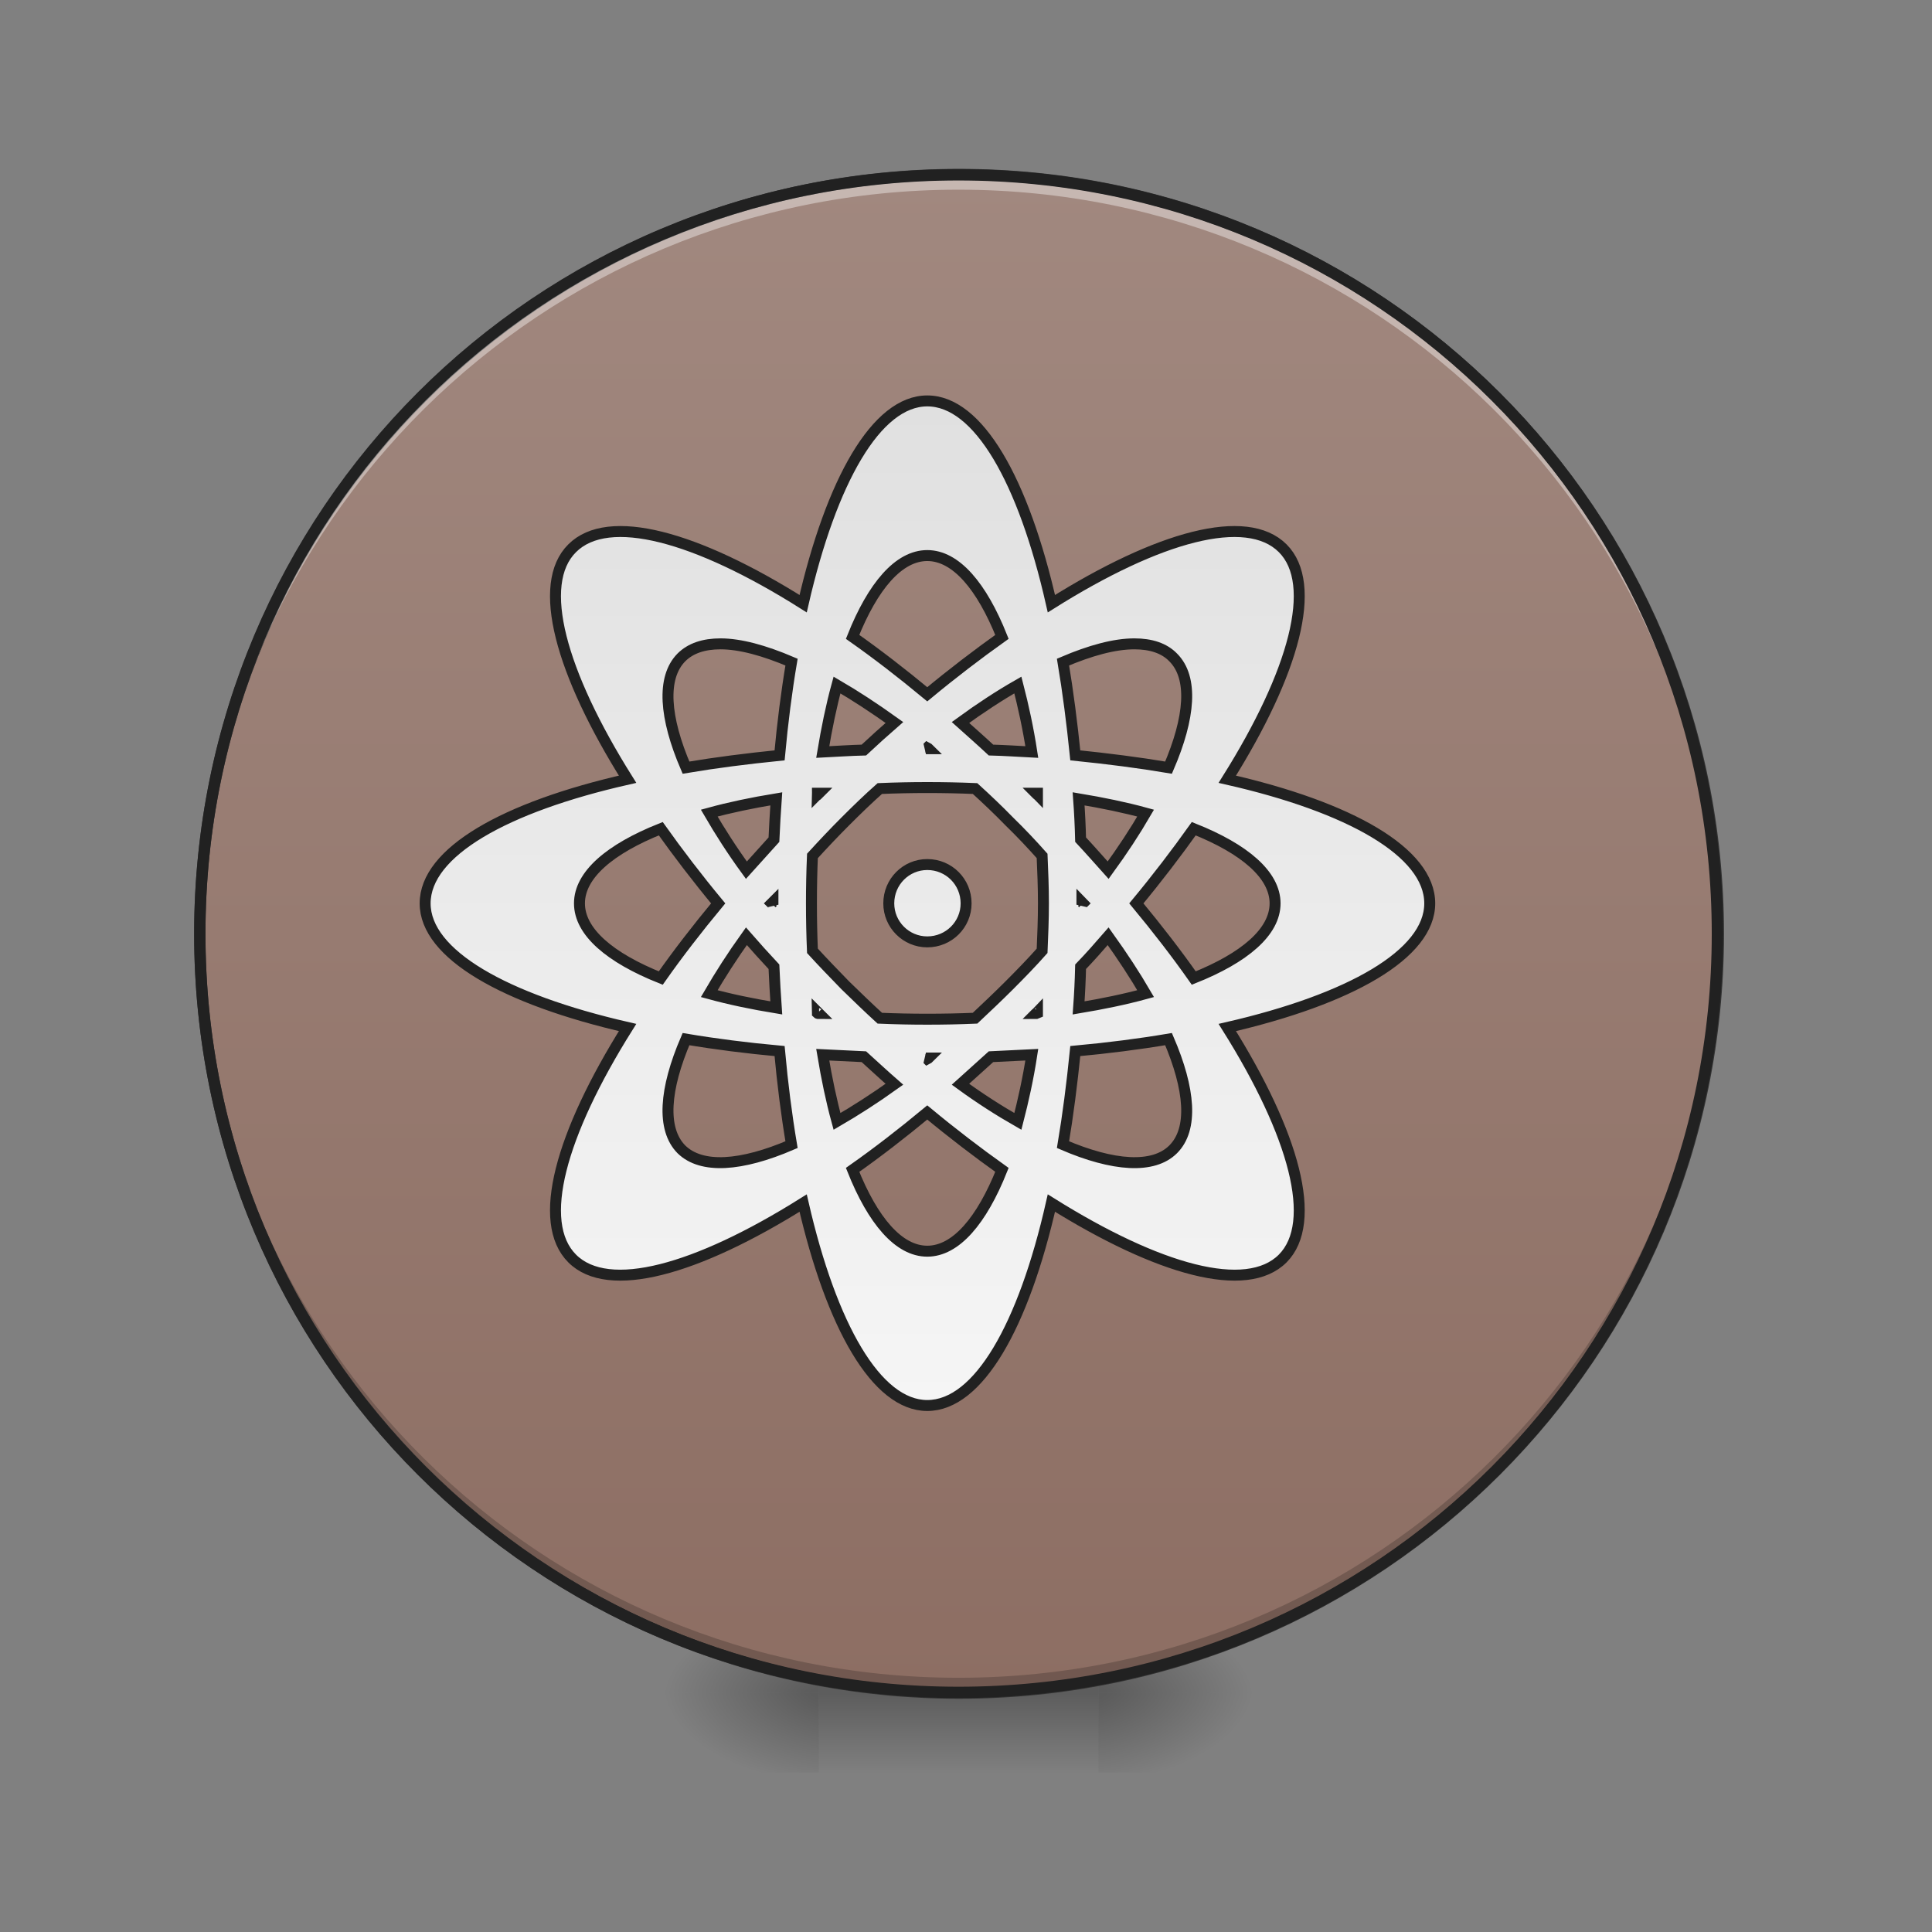 <?xml version="1.0" encoding="UTF-8"?>
<svg xmlns="http://www.w3.org/2000/svg" xmlns:xlink="http://www.w3.org/1999/xlink" width="22pt" height="22pt" viewBox="0 0 22 22" version="1.1">
<rect x="0" y="0" width="22" height="22" fill="#808080" stroke="none"/>
<defs>
<radialGradient id="radial0" gradientUnits="userSpaceOnUse" cx="450.909" cy="189.579" fx="450.909" fy="189.579" r="21.167" gradientTransform="matrix(0,-0.054,-0.097,-0,30.61,43.722)">
<stop offset="0" style="stop-color:rgb(0%,0%,0%);stop-opacity:0.314;"/>
<stop offset="0.222" style="stop-color:rgb(0%,0%,0%);stop-opacity:0.275;"/>
<stop offset="1" style="stop-color:rgb(0%,0%,0%);stop-opacity:0;"/>
</radialGradient>
<radialGradient id="radial1" gradientUnits="userSpaceOnUse" cx="450.909" cy="189.579" fx="450.909" fy="189.579" r="21.167" gradientTransform="matrix(-0,0.054,0.097,0,-8.779,-5.175)">
<stop offset="0" style="stop-color:rgb(0%,0%,0%);stop-opacity:0.314;"/>
<stop offset="0.222" style="stop-color:rgb(0%,0%,0%);stop-opacity:0.275;"/>
<stop offset="1" style="stop-color:rgb(0%,0%,0%);stop-opacity:0;"/>
</radialGradient>
<radialGradient id="radial2" gradientUnits="userSpaceOnUse" cx="450.909" cy="189.579" fx="450.909" fy="189.579" r="21.167" gradientTransform="matrix(-0,-0.054,0.097,-0,-8.779,43.722)">
<stop offset="0" style="stop-color:rgb(0%,0%,0%);stop-opacity:0.314;"/>
<stop offset="0.222" style="stop-color:rgb(0%,0%,0%);stop-opacity:0.275;"/>
<stop offset="1" style="stop-color:rgb(0%,0%,0%);stop-opacity:0;"/>
</radialGradient>
<radialGradient id="radial3" gradientUnits="userSpaceOnUse" cx="450.909" cy="189.579" fx="450.909" fy="189.579" r="21.167" gradientTransform="matrix(0,0.054,-0.097,0,30.61,-5.175)">
<stop offset="0" style="stop-color:rgb(0%,0%,0%);stop-opacity:0.314;"/>
<stop offset="0.222" style="stop-color:rgb(0%,0%,0%);stop-opacity:0.275;"/>
<stop offset="1" style="stop-color:rgb(0%,0%,0%);stop-opacity:0;"/>
</radialGradient>
<linearGradient id="linear0" gradientUnits="userSpaceOnUse" x1="255.323" y1="233.5" x2="255.323" y2="254.667" gradientTransform="matrix(0.009,0,0,0.043,8.57,9.239)">
<stop offset="0" style="stop-color:rgb(0%,0%,0%);stop-opacity:0.275;"/>
<stop offset="1" style="stop-color:rgb(0%,0%,0%);stop-opacity:0;"/>
</linearGradient>
<linearGradient id="linear1" gradientUnits="userSpaceOnUse" x1="254" y1="-168.667" x2="254" y2="233.5" >
<stop offset="0" style="stop-color:rgb(63.137%,53.333%,49.804%);stop-opacity:1;"/>
<stop offset="1" style="stop-color:rgb(55.294%,43.137%,38.824%);stop-opacity:1;"/>
</linearGradient>
<linearGradient id="linear2" gradientUnits="userSpaceOnUse" x1="960" y1="415.118" x2="960" y2="1455.118" gradientTransform="matrix(1,0,0,1,0,0)">
<stop offset="0" style="stop-color:rgb(87.843%,87.843%,87.843%);stop-opacity:1;"/>
<stop offset="1" style="stop-color:rgb(96.078%,96.078%,96.078%);stop-opacity:1;"/>
</linearGradient>
</defs>
<g id="surface1">
<path style=" stroke:none;fill-rule:nonzero;fill:url(#radial0);" d="M 12.508 19.273 L 14.324 19.273 L 14.324 18.363 L 12.508 18.363 Z M 12.508 19.273 "/>
<path style=" stroke:none;fill-rule:nonzero;fill:url(#radial1);" d="M 9.324 19.273 L 7.504 19.273 L 7.504 20.184 L 9.324 20.184 Z M 9.324 19.273 "/>
<path style=" stroke:none;fill-rule:nonzero;fill:url(#radial2);" d="M 9.324 19.273 L 7.504 19.273 L 7.504 18.363 L 9.324 18.363 Z M 9.324 19.273 "/>
<path style=" stroke:none;fill-rule:nonzero;fill:url(#radial3);" d="M 12.508 19.273 L 14.324 19.273 L 14.324 20.184 L 12.508 20.184 Z M 12.508 19.273 "/>
<path style=" stroke:none;fill-rule:nonzero;fill:url(#linear0);" d="M 9.324 19.047 L 12.508 19.047 L 12.508 20.184 L 9.324 20.184 Z M 9.324 19.047 "/>
<path style="fill-rule:nonzero;fill:url(#linear1);stroke-width:3;stroke-linecap:round;stroke-linejoin:miter;stroke:rgb(20%,20%,20%);stroke-opacity:1;stroke-miterlimit:4;" d="M 253.976 -168.641 C 365.056 -168.641 455.047 -78.649 455.047 32.431 C 455.047 143.511 365.056 233.503 253.976 233.503 C 142.986 233.503 52.904 143.511 52.904 32.431 C 52.904 -78.649 142.986 -168.641 253.976 -168.641 Z M 253.976 -168.641 " transform="matrix(0.043,0,0,0.043,0,9.239)"/>
<path style=" stroke:none;fill-rule:nonzero;fill:rgb(0%,0%,0%);fill-opacity:0.196;" d="M 10.914 19.273 C 6.129 19.273 2.273 15.418 2.273 10.633 C 2.273 10.605 2.273 10.574 2.273 10.547 C 2.32 15.297 6.156 19.105 10.914 19.105 C 15.676 19.105 19.512 15.297 19.555 10.547 C 19.555 10.574 19.555 10.605 19.555 10.633 C 19.555 15.418 15.703 19.273 10.914 19.273 Z M 10.914 19.273 "/>
<path style=" stroke:none;fill-rule:nonzero;fill:rgb(100%,100%,100%);fill-opacity:0.392;" d="M 10.914 1.992 C 6.129 1.992 2.273 5.844 2.273 10.633 C 2.273 10.66 2.273 10.688 2.273 10.719 C 2.32 5.969 6.156 2.16 10.914 2.16 C 15.676 2.16 19.512 5.969 19.555 10.719 C 19.555 10.688 19.555 10.66 19.555 10.633 C 19.555 5.844 15.703 1.992 10.914 1.992 Z M 10.914 1.992 "/>
<path style=" stroke:none;fill-rule:nonzero;fill:rgb(12.941%,12.941%,12.941%);fill-opacity:1;" d="M 10.914 1.926 C 6.094 1.926 2.211 5.809 2.211 10.633 C 2.211 15.453 6.094 19.336 10.914 19.336 C 15.738 19.336 19.621 15.453 19.621 10.633 C 19.621 5.809 15.738 1.926 10.914 1.926 Z M 10.914 2.055 C 15.668 2.055 19.492 5.879 19.492 10.633 C 19.492 15.383 15.668 19.207 10.914 19.207 C 6.164 19.207 2.34 15.383 2.34 10.633 C 2.34 5.879 6.164 2.055 10.914 2.055 Z M 10.914 2.055 "/>
<path style="fill-rule:nonzero;fill:url(#linear2);stroke-width:11.339;stroke-linecap:butt;stroke-linejoin:miter;stroke:rgb(12.941%,12.941%,12.941%);stroke-opacity:1;stroke-miterlimit:4;" d="M 959.908 415.021 C 907.344 415.021 860.619 497.476 831.417 624.937 C 720.79 555.194 629.747 530.114 592.299 567.562 C 554.85 604.667 580.274 696.054 649.673 806.68 C 522.212 835.539 440.101 882.264 440.101 935.172 C 440.101 987.737 522.212 1034.461 649.673 1063.664 C 580.274 1174.29 554.85 1265.334 592.299 1302.782 C 629.747 1340.23 720.79 1314.807 831.417 1245.407 C 860.619 1372.868 907.344 1454.979 959.908 1454.979 C 1012.817 1454.979 1059.541 1372.868 1088.4 1245.407 C 1199.37 1314.807 1290.414 1340.23 1327.862 1302.782 C 1364.966 1265.334 1339.886 1174.29 1270.487 1063.664 C 1397.605 1034.461 1480.059 987.737 1480.059 935.172 C 1480.059 882.264 1397.605 835.539 1270.487 806.68 C 1339.886 696.054 1364.966 604.667 1327.862 567.562 C 1290.414 530.114 1199.37 555.194 1088.4 624.937 C 1059.541 497.476 1012.817 415.021 959.908 415.021 Z M 959.908 575.12 C 989.455 575.12 1016.252 606.728 1037.21 659.293 C 1012.13 677.158 986.019 697.085 959.908 718.729 C 933.798 697.085 908.031 677.158 882.607 659.293 C 903.564 606.728 930.362 575.12 959.908 575.12 Z M 745.87 666.508 C 766.14 666.508 791.22 673.379 819.392 685.403 C 814.239 715.98 810.116 748.275 807.024 781.944 C 773.011 785.38 740.717 789.502 710.14 794.656 C 687.808 742.778 684.716 701.551 705.33 680.594 C 714.95 670.974 728.692 666.508 745.87 666.508 Z M 1174.29 666.508 C 1191.468 666.508 1205.211 670.974 1214.487 680.594 C 1235.444 701.551 1232.008 742.778 1209.677 794.656 C 1179.1 789.502 1146.805 785.38 1113.136 781.944 C 1109.701 748.275 1105.578 715.98 1100.425 685.403 C 1128.597 673.379 1153.677 666.508 1174.29 666.508 Z M 866.46 709.109 C 885.356 720.103 905.282 733.158 925.896 747.931 C 915.246 757.208 904.939 766.484 894.288 776.447 C 879.859 776.791 865.773 777.821 851.687 778.508 C 855.81 753.772 860.619 730.41 866.46 709.109 Z M 1053.7 709.109 C 1059.197 730.41 1064.351 753.772 1068.13 778.508 C 1054.388 777.821 1039.958 776.791 1025.872 776.447 C 1015.222 766.484 1004.571 757.208 994.264 747.931 C 1014.535 733.158 1034.461 720.103 1053.7 709.109 Z M 959.908 774.042 C 960.596 774.386 960.939 774.729 961.283 775.073 C 960.939 775.073 960.596 775.073 959.908 775.073 C 959.565 775.073 959.221 775.073 958.534 775.073 C 959.221 774.729 959.565 774.386 959.908 774.042 Z M 959.908 815.269 C 976.743 815.269 993.234 815.613 1009.381 816.3 C 1021.062 826.95 1033.087 838.288 1044.768 850.313 C 1056.792 861.994 1068.13 874.018 1078.78 886.043 C 1079.467 901.847 1080.155 918.338 1080.155 935.172 C 1080.155 952.006 1079.467 968.154 1078.78 984.301 C 1068.13 996.326 1056.792 1008.007 1044.768 1020.031 C 1033.087 1031.713 1021.062 1043.05 1009.381 1054.044 C 993.234 1054.731 976.743 1055.075 959.908 1055.075 C 943.417 1055.075 926.927 1054.731 910.779 1054.044 C 898.755 1043.05 887.074 1031.713 875.049 1020.031 C 863.368 1008.007 852.03 996.326 841.036 984.301 C 840.349 968.154 840.006 952.006 840.006 935.172 C 840.006 918.338 840.349 901.847 841.036 886.043 C 852.03 874.018 863.368 861.994 875.049 850.313 C 887.074 838.288 898.755 826.95 910.779 816.3 C 926.927 815.613 943.417 815.269 959.908 815.269 Z M 847.908 821.11 C 847.564 821.453 847.22 821.797 846.877 822.141 C 846.533 822.141 846.19 822.484 845.846 822.828 C 845.846 822.484 846.19 821.797 846.19 821.11 C 846.533 821.11 847.22 821.11 847.908 821.11 Z M 1072.253 821.11 C 1072.596 821.11 1073.283 821.11 1073.971 821.11 C 1073.971 821.797 1073.971 822.484 1073.971 822.828 C 1073.627 822.484 1073.627 822.141 1073.283 822.141 C 1072.94 821.797 1072.596 821.453 1072.253 821.11 Z M 803.588 826.95 C 802.558 841.036 801.87 855.122 801.183 869.208 C 791.564 879.859 781.944 890.509 772.668 900.816 C 757.895 880.546 745.183 860.619 734.189 841.724 C 755.49 835.883 778.508 831.073 803.588 826.95 Z M 1116.572 826.95 C 1141.308 831.073 1164.671 835.883 1185.971 841.724 C 1174.977 860.619 1161.922 880.546 1147.149 900.816 C 1137.873 890.509 1128.597 879.859 1118.633 869.208 C 1118.29 855.122 1117.603 841.036 1116.572 826.95 Z M 684.029 857.871 C 701.894 882.951 721.821 909.061 743.465 935.172 C 721.821 961.283 701.894 987.05 684.029 1012.473 C 631.464 991.516 599.857 964.718 599.857 935.172 C 599.857 905.626 631.464 878.828 684.029 857.871 Z M 1235.788 857.871 C 1288.352 878.828 1319.96 905.626 1319.96 935.172 C 1319.96 964.718 1288.352 991.516 1235.788 1012.473 C 1217.922 987.05 1197.996 961.283 1176.352 935.172 C 1197.996 909.061 1217.922 882.951 1235.788 857.871 Z M 959.908 894.975 C 937.921 894.975 920.055 912.841 920.055 935.172 C 920.055 957.16 937.921 975.025 959.908 975.025 C 982.24 975.025 1000.105 957.16 1000.105 935.172 C 1000.105 912.841 982.24 894.975 959.908 894.975 Z M 800.153 933.798 C 800.153 934.141 800.153 934.828 800.153 935.172 C 800.153 935.516 800.153 935.859 800.153 936.546 C 799.809 935.859 799.122 935.516 798.778 935.172 C 799.122 934.828 799.809 934.141 800.153 933.798 Z M 1120.008 933.798 C 1120.351 934.141 1120.695 934.828 1121.038 935.172 C 1120.695 935.516 1120.351 935.859 1120.008 936.546 C 1120.008 935.859 1120.008 935.516 1120.008 935.172 C 1120.008 934.828 1120.008 934.141 1120.008 933.798 Z M 772.668 969.185 C 781.944 979.835 791.564 990.485 801.183 1000.792 C 801.87 1015.222 802.558 1029.308 803.588 1043.394 C 778.508 1039.271 755.49 1034.461 734.189 1028.621 C 745.183 1009.725 757.895 989.798 772.668 969.185 Z M 1147.149 969.185 C 1161.922 989.798 1174.977 1009.725 1185.971 1028.621 C 1164.671 1034.461 1141.308 1039.271 1116.572 1043.394 C 1117.603 1029.308 1118.29 1015.222 1118.633 1000.792 C 1128.597 990.485 1137.873 979.835 1147.149 969.185 Z M 845.846 1047.173 C 846.19 1047.516 846.533 1047.86 846.877 1048.203 C 847.22 1048.547 847.564 1048.891 847.908 1049.234 C 847.22 1049.234 846.533 1049.234 846.19 1048.891 C 846.19 1048.547 845.846 1047.86 845.846 1047.173 Z M 1073.971 1047.173 C 1073.971 1047.86 1073.971 1048.547 1073.971 1048.891 C 1073.283 1049.234 1072.596 1049.234 1072.253 1049.234 C 1072.596 1048.891 1072.94 1048.547 1073.283 1048.203 C 1073.627 1047.86 1073.627 1047.516 1073.971 1047.173 Z M 710.14 1075.688 C 740.717 1080.842 773.011 1084.964 807.024 1088.056 C 810.116 1122.069 814.239 1154.364 819.392 1184.941 C 767.514 1207.272 726.287 1210.364 705.33 1189.75 C 684.716 1168.793 687.808 1127.566 710.14 1075.688 Z M 1209.677 1075.688 C 1232.008 1127.566 1235.444 1168.793 1214.487 1189.75 C 1193.873 1210.364 1152.302 1207.272 1100.425 1184.941 C 1105.578 1154.364 1109.701 1122.069 1113.136 1088.056 C 1146.805 1084.964 1179.1 1080.842 1209.677 1075.688 Z M 851.687 1091.836 C 865.773 1092.523 879.859 1093.21 894.288 1093.897 C 904.939 1103.517 915.246 1113.136 925.896 1122.413 C 905.282 1137.186 885.356 1149.897 866.46 1160.891 C 860.619 1139.591 855.81 1116.572 851.687 1091.836 Z M 1068.13 1091.836 C 1064.351 1116.572 1059.197 1139.591 1053.7 1160.891 C 1034.461 1149.897 1014.535 1137.186 994.264 1122.413 C 1004.571 1113.136 1015.222 1103.517 1025.872 1093.897 C 1039.958 1093.21 1054.388 1092.523 1068.13 1091.836 Z M 958.534 1095.271 C 959.221 1095.271 959.565 1095.271 959.908 1095.271 C 960.596 1095.271 960.939 1095.271 961.283 1095.271 C 960.939 1095.615 960.596 1095.958 959.908 1096.302 C 959.565 1095.958 959.221 1095.615 958.534 1095.271 Z M 959.908 1151.615 C 986.019 1173.26 1012.13 1193.186 1037.21 1211.051 C 1016.252 1263.616 989.455 1295.224 959.908 1295.224 C 930.362 1295.224 903.564 1263.616 882.607 1211.051 C 908.031 1193.186 933.798 1173.26 959.908 1151.615 Z M 959.908 1151.615 " transform="matrix(0.011,0,0,0.011,0,0)"/>
</g>
</svg>
